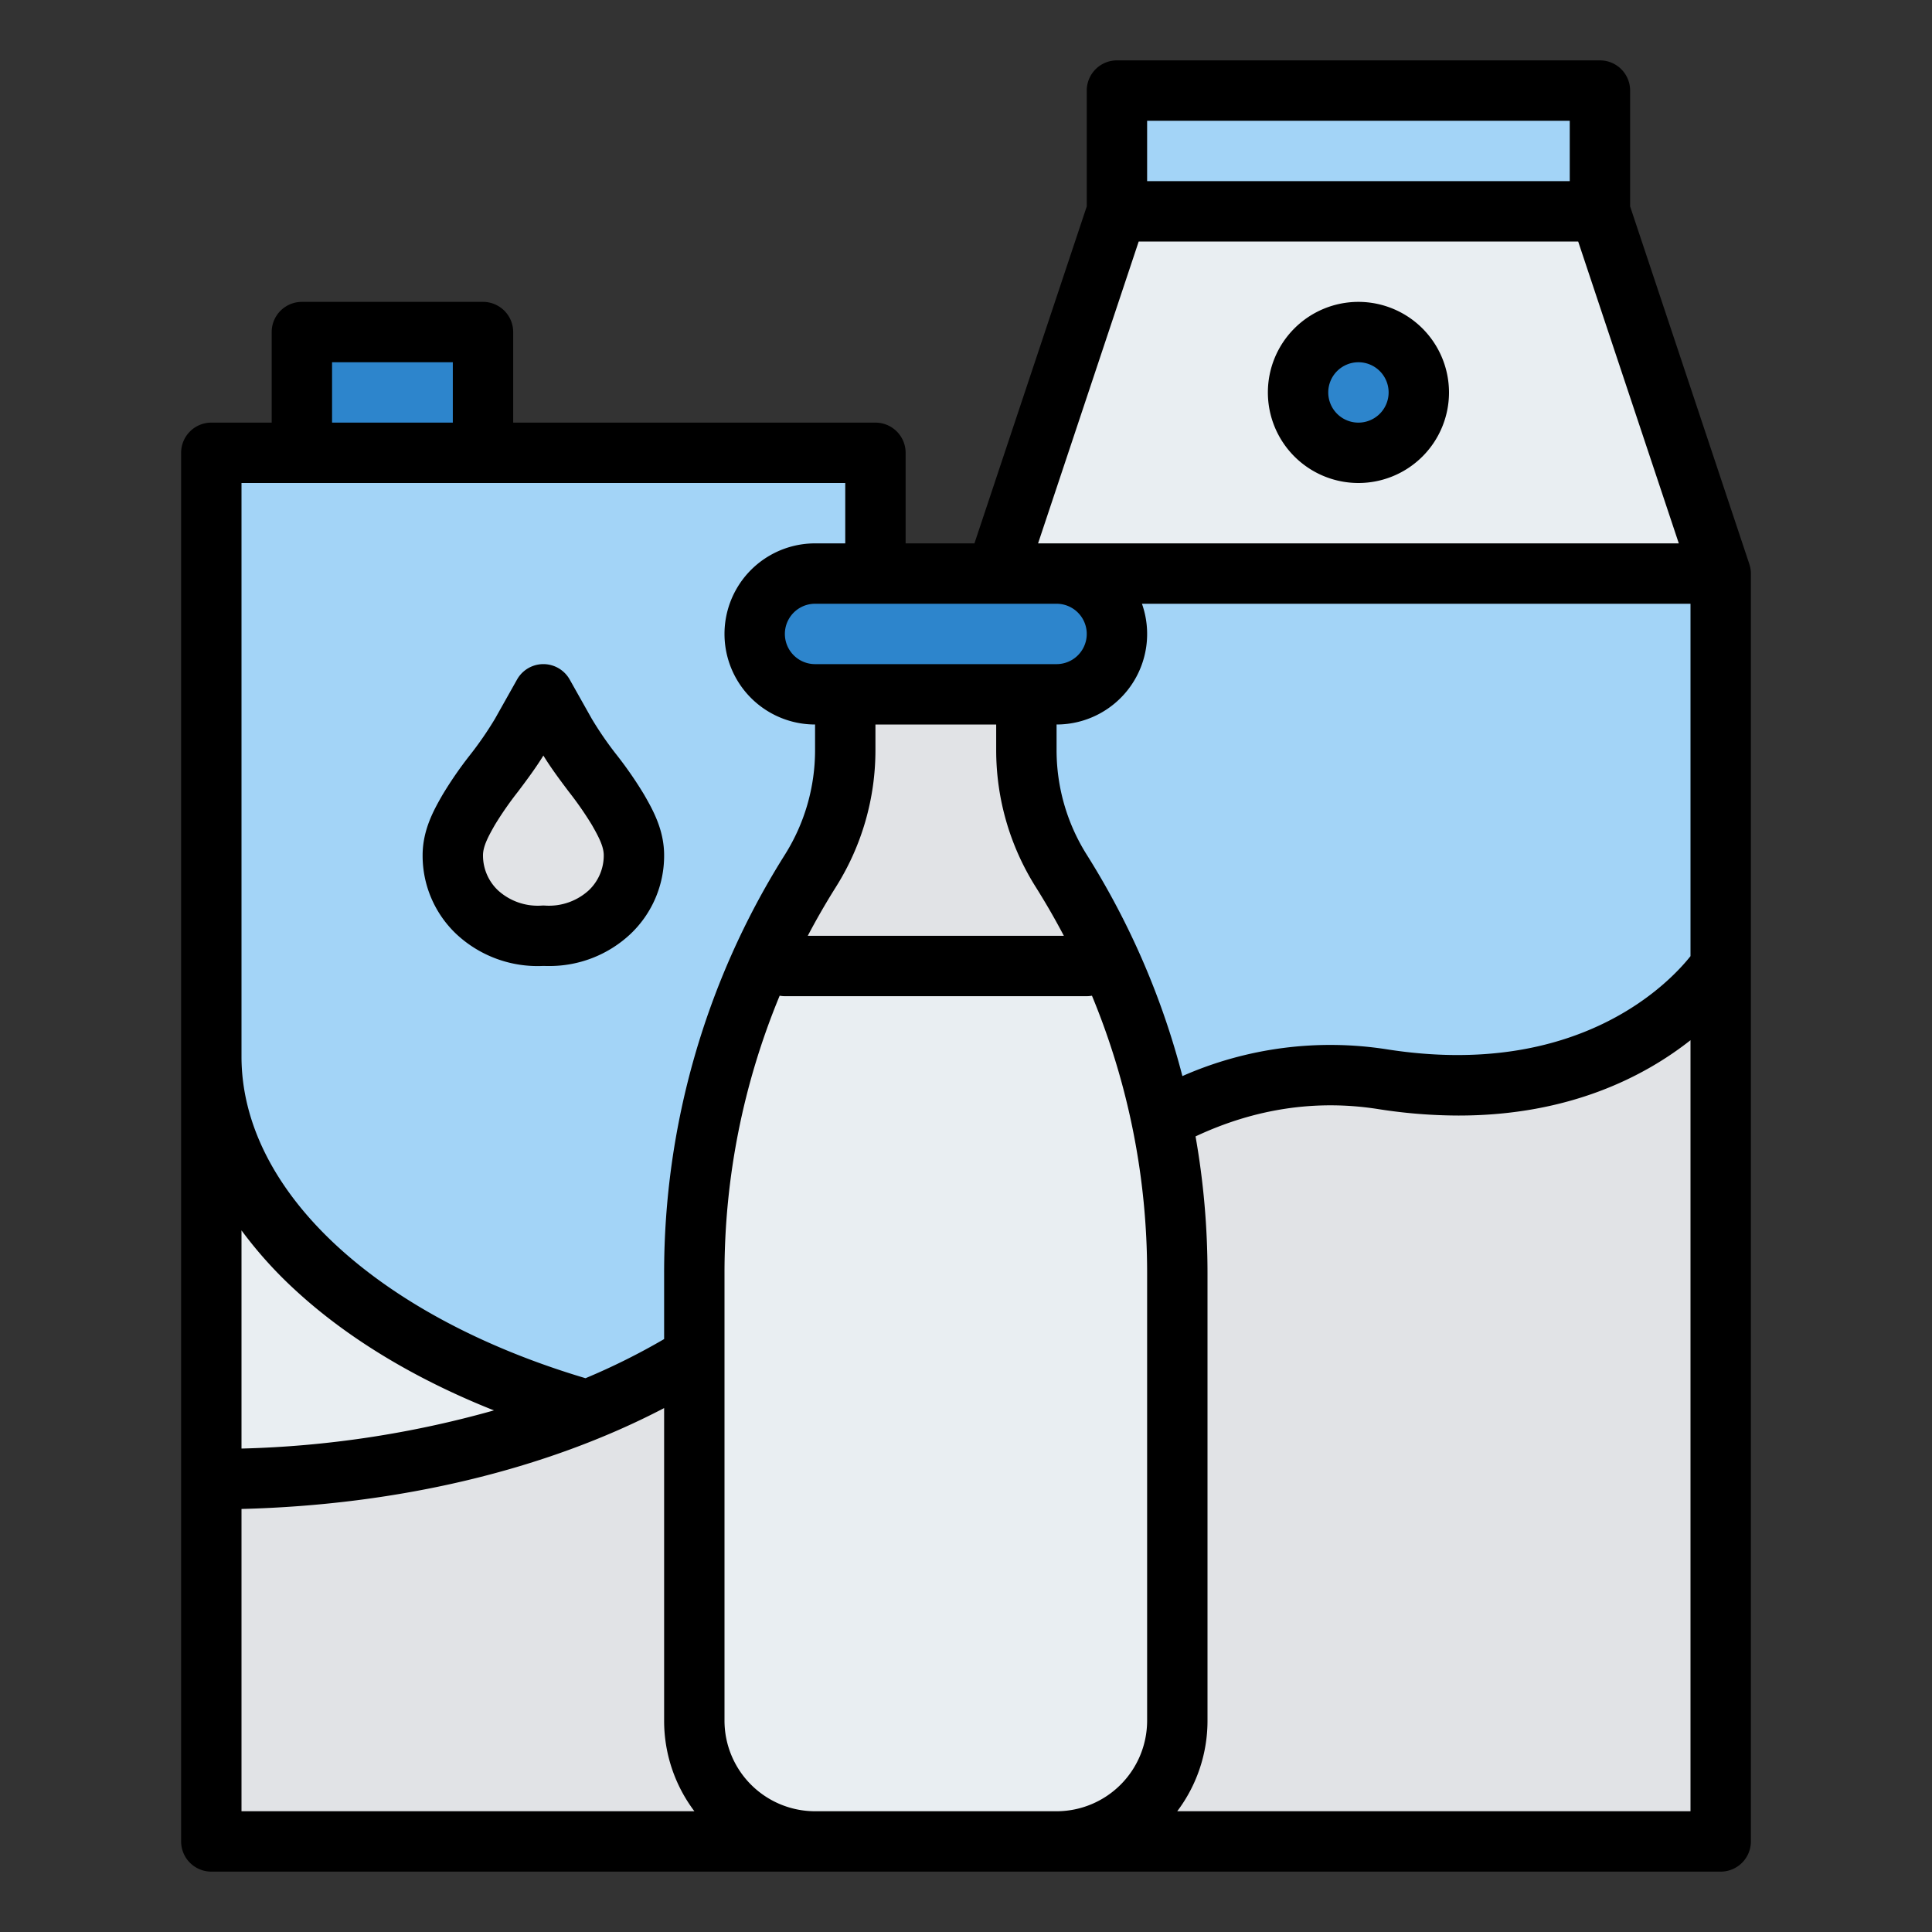 <svg id="Filled" height="512" viewBox="0 0 512 512" width="512" xmlns="http://www.w3.org/2000/svg"><rect x="0" y="0" width="512" height="512" fill="#333333" stroke="none"/><path d="m296 24h128v32h-128z" fill="#a3d4f7"/><path d="m456 152-32-96h-128l-32 96z" fill="#e9eef2"/><path d="m56 120h176v368h-176z" fill="#a3d4f7"/><path d="m56 280c0 57.438 78.8 104 176 104v104h-176z" fill="#e9eef2"/><path d="m232 288c0 57.438-78.8 104-176 104v96h176" fill="#e1e3e6"/><path d="m80 88h48v32h-48z" fill="#2d85cc"/><path d="m379.2 152h-115.2v336h115.2 76.8v-336z" fill="#a3d4f7"/><path d="m456 256v232h-192v-152s39.64-59.81 102.4-50c64 10 89.6-30 89.6-30z" fill="#e1e3e6"/><circle cx="360" cy="104" fill="#2d85cc" r="16"/><path d="m272 184v14.792a60 60 0 0 0 9.12 31.8l.48.767a200.006 200.006 0 0 1 30.4 106v118.641a32 32 0 0 1 -32 32h-64a32 32 0 0 1 -32-32v-118.641a200.006 200.006 0 0 1 30.4-106l.48-.767a60 60 0 0 0 9.12-31.8v-14.792" fill="#e1e3e6"/><path d="m312 337.36v118.64a32 32 0 0 1 -32 32h-64a32 32 0 0 1 -32-32v-118.64a200.061 200.061 0 0 1 17.29-81.36h93.42a200.061 200.061 0 0 1 17.29 81.36z" fill="#e9eef2"/><rect fill="#2d85cc" height="32" rx="16" width="96" x="200" y="152"/><path d="m144 184-5.839 10.38c-3.988 7.09-10.161 13.62-13.949 20.24-2.152 3.761-4.212 7.571-4.212 12.047 0 12.131 10.207 21.9 24 21.308 13.793.589 24-9.177 24-21.308 0-4.476-2.06-8.286-4.212-12.047-3.788-6.62-9.961-13.15-13.949-20.24z" fill="#e1e3e6"/><path d="m360 80a24 24 0 1 0 24 24 24.028 24.028 0 0 0 -24-24zm0 32a8 8 0 1 1 8-8 8.009 8.009 0 0 1 -8 8z"/><path d="m463.59 149.47-31.59-94.77v-30.7a8 8 0 0 0 -8-8h-128a8 8 0 0 0 -8 8v30.7l-29.766 89.3h-18.234v-24a8 8 0 0 0 -8-8h-96v-24a8 8 0 0 0 -8-8h-48a8 8 0 0 0 -8 8v24h-16a8 8 0 0 0 -8 8v368a8 8 0 0 0 8 8h400a8 8 0 0 0 8-8v-336a7.957 7.957 0 0 0 -.415-2.529zm-159.59-117.47h112v16h-112zm-2.233 32h116.466l26.667 80h-169.8zm-21.767 96a8 8 0 0 1 0 16h-64a8 8 0 0 1 0-16zm-5.665 74.83.48.77q3.8 6.081 7.119 12.4h-67.868q3.323-6.314 7.12-12.4l.478-.766a67.924 67.924 0 0 0 10.336-36.042v-6.792h32v6.792a67.92 67.92 0 0 0 10.335 36.038zm-186.335-138.83h32v16h-32zm-24 32h160v16h-8a24 24 0 0 0 0 48v6.792a51.946 51.946 0 0 1 -7.905 27.562l-.479.765a207.788 207.788 0 0 0 -31.616 110.24v17.508a176.764 176.764 0 0 1 -20.835 10.374c-55.472-16.529-91.165-49.789-91.165-85.241zm0 198.065a110.859 110.859 0 0 0 14.292 15.86c13.811 12.734 31.734 23.548 52.6 31.844a271.024 271.024 0 0 1 -66.892 10.115zm0 153.935v-80.109c41.73-1.059 80.734-10.4 112-26.735v82.844a39.788 39.788 0 0 0 8.022 24zm240-24a24.028 24.028 0 0 1 -24 24h-64a24.027 24.027 0 0 1 -24-24v-118.641a191.8 191.8 0 0 1 14.621-73.486 8.036 8.036 0 0 0 1.379.127h80a8.036 8.036 0 0 0 1.379-.127 191.8 191.8 0 0 1 14.621 73.486zm144 24h-136.022a39.788 39.788 0 0 0 8.022-24v-118.641a208.227 208.227 0 0 0 -3.168-36.2c15.7-7.366 31.941-9.815 48.333-7.251a138.3 138.3 0 0 0 21.381 1.722c29.435 0 49.371-10.433 61.454-19.967zm0-226.61c-5.534 6.974-29.693 32.625-80.364 24.706a97.248 97.248 0 0 0 -54.289 7.076 207.87 207.87 0 0 0 -24.962-58.051l-.481-.769a51.942 51.942 0 0 1 -7.9-27.56v-6.792a23.992 23.992 0 0 0 22.624-32h145.372z"/><path d="m144 255.98q.6.02 1.192.02a31.323 31.323 0 0 0 21.931-8.521 28.57 28.57 0 0 0 8.877-20.812c0-6.812-3.045-12.134-5.269-16.02a102.943 102.943 0 0 0 -7.22-10.475 91.625 91.625 0 0 1 -6.7-9.714l-5.839-10.38a8 8 0 0 0 -13.946 0l-5.839 10.38a91.625 91.625 0 0 1 -6.7 9.714 102.943 102.943 0 0 0 -7.22 10.475c-2.224 3.886-5.269 9.208-5.269 16.02a28.57 28.57 0 0 0 8.877 20.812 31.513 31.513 0 0 0 23.125 8.501zm-12.844-37.387a90.128 90.128 0 0 1 6.122-8.806c2.294-3.051 4.653-6.188 6.722-9.558 2.069 3.37 4.428 6.507 6.722 9.558a90.128 90.128 0 0 1 6.122 8.806c1.788 3.126 3.156 5.7 3.156 8.074a12.712 12.712 0 0 1 -3.947 9.26 15.66 15.66 0 0 1 -11.711 4.054q-.171-.006-.342-.006t-.342.006a15.634 15.634 0 0 1 -11.711-4.054 12.712 12.712 0 0 1 -3.947-9.26c0-2.367 1.368-4.948 3.156-8.074z"/></svg>